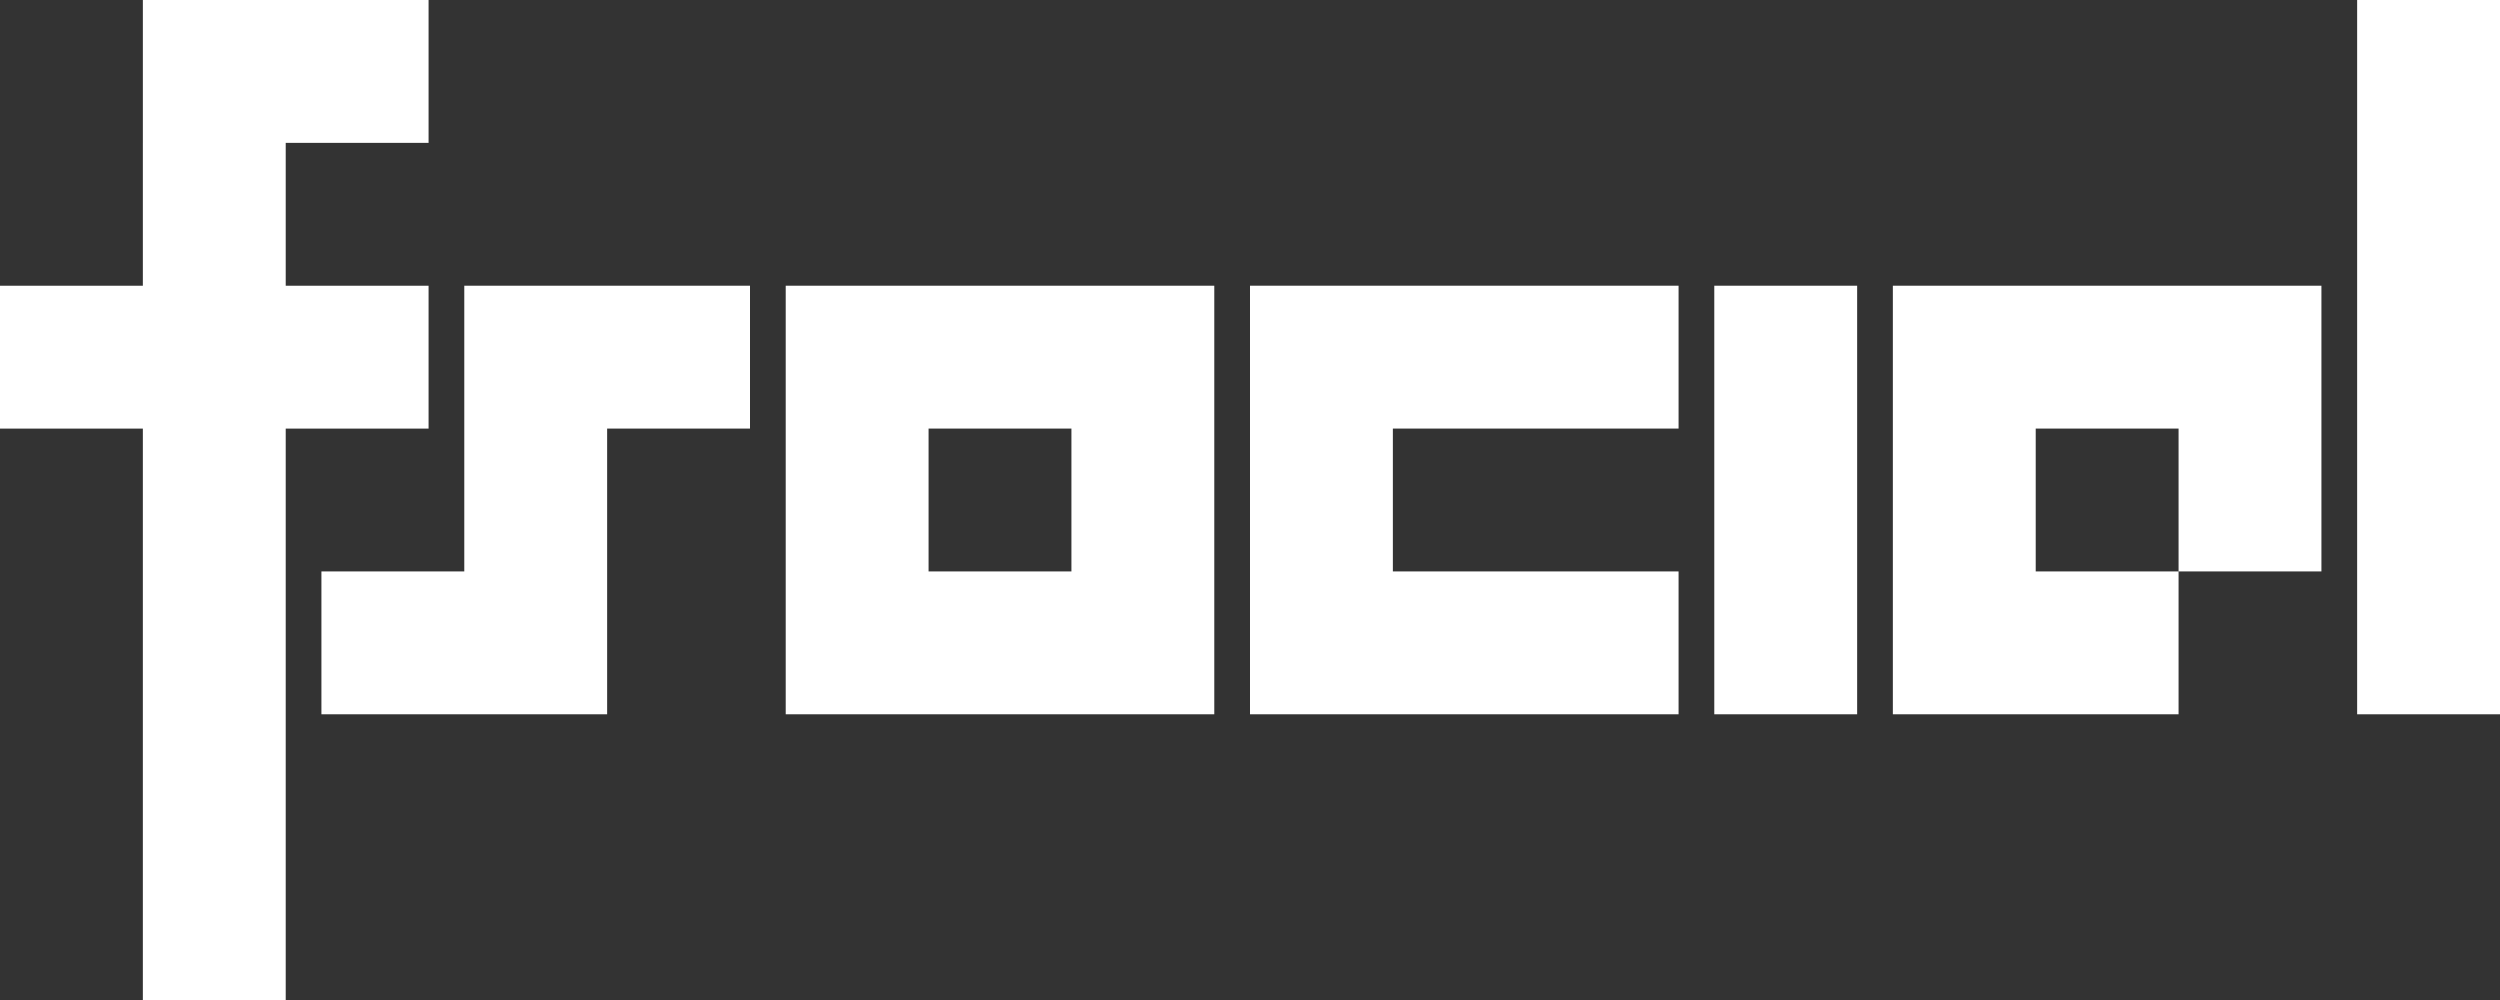 <?xml version="1.0"?>
<!-- Copyright (c) 2021 fsoci.al <[..]@fsoci.al> CC BY-NC 4.0 -->
<svg xmlns="http://www.w3.org/2000/svg" width="140" height="56">
<rect width="100%" height="100%" fill="#333333" stroke="none"/>
<g transform="translate(0,56) scale(0.1,-0.1)" stroke="none" fill="#ffffff">
<path d="M80 480 l0 -80 -40 0 -40 0 0 -40 0 -40 40 0 40 0 0 -160 0 -160 40 0 40 0 0 160 0 160 40 0 40 0 0 40 0 40 -40 0 -40 0 0 40 0 40 40 0 40 0 0 40 0 40 -80 0 -80 0 0 -80z"/>
<path d="M1320 360 l0 -200 40 0 40 0 0 200 0 200 -40 0 -40 0 0 -200z"/>
<path d="M260 320 l0 -80 -40 0 -40 0 0 -40 0 -40 80 0 80 0 0 80 0 80 40 0 40 0 0 40 0 40 -80 0 -80 0 0 -80z"/>
<path d="M440 280 l0 -120 120 0 120 0 0 120 0 120 -120 0 -120 0 0 -120z m160 0 l0 -40 -40 0 -40 0 0 40 0 40 40 0 40 0 0 -40z"/>
<path d="M700 280 l0 -120 120 0 120 0 0 40 0 40 -80 0 -80 0 0 40 0 40 80 0 80 0 0 40 0 40 -120 0 -120 0 0 -120z"/>
<path d="M960 280 l0 -120 40 0 40 0 0 120 0 120 -40 0 -40 0 0 -120z"/>
<path d="M1060 280 l0 -120 80 0 80 0 0 40 0 40 40 0 40 0 0 80 0 80 -120 0 -120 0 0 -120z m160 0 l0 -40 -40 0 -40 0 0 40 0 40 40 0 40 0 0 -40z"/>
</g>
</svg>